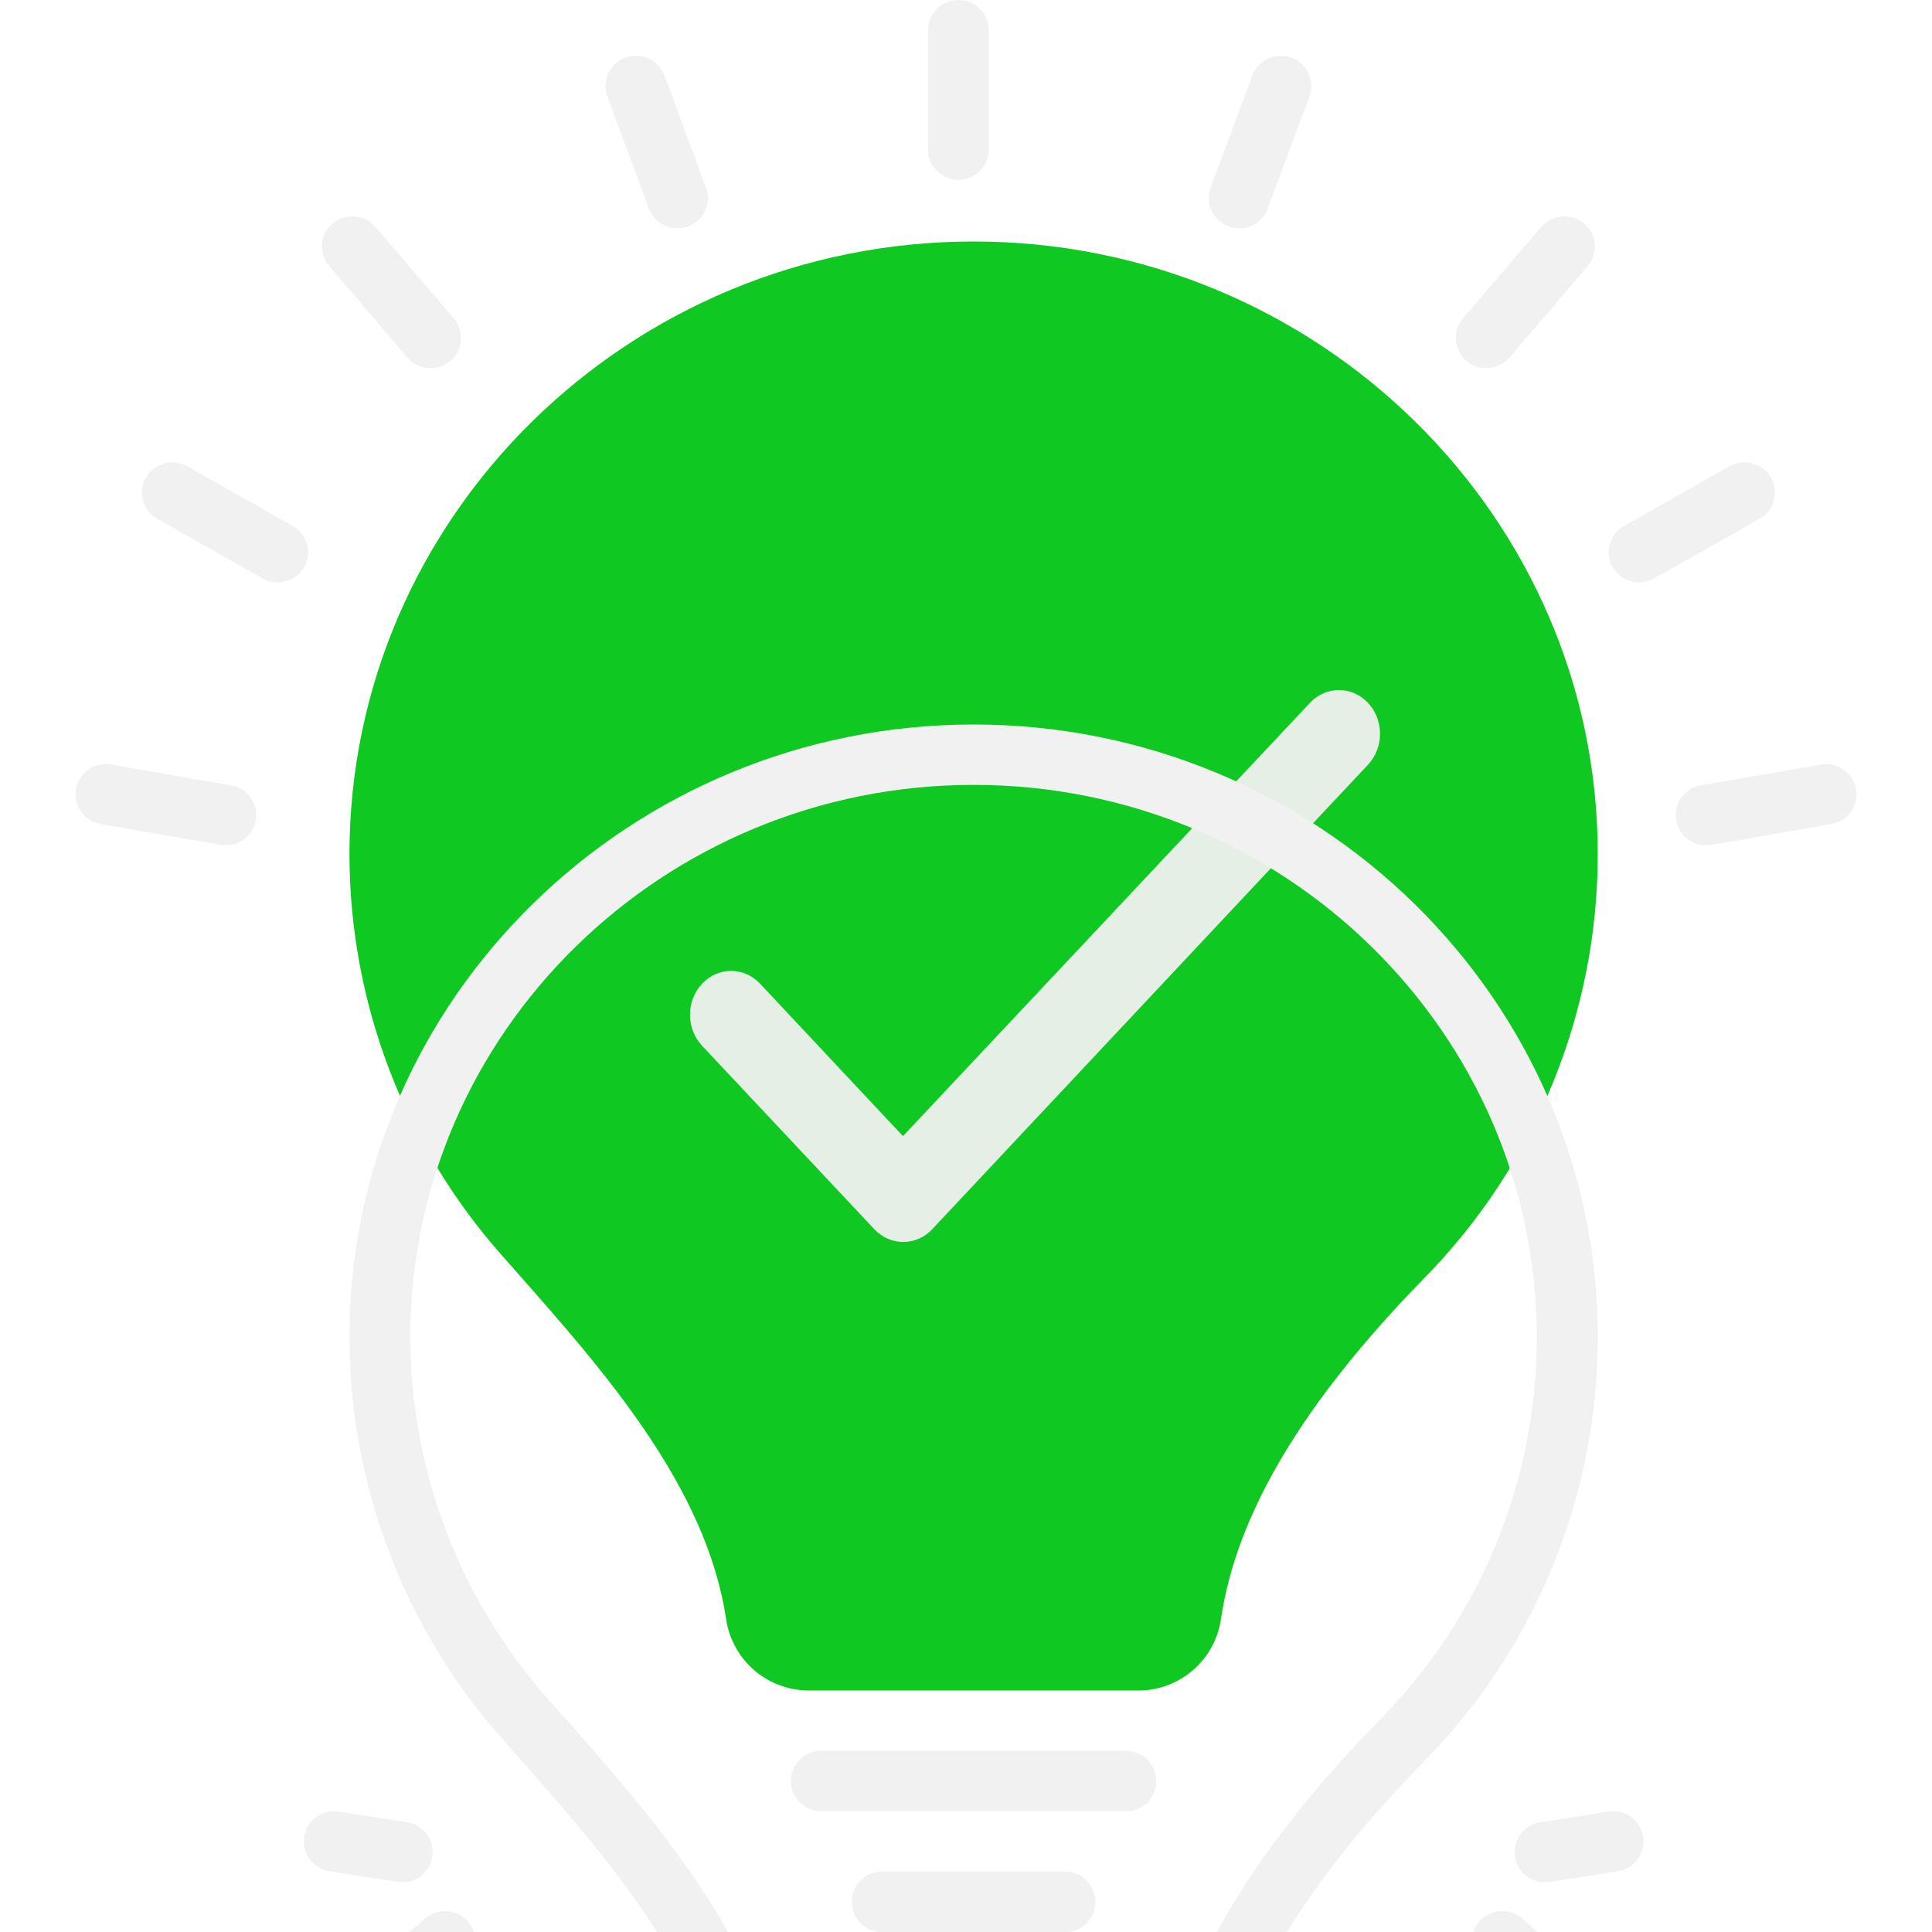 <svg width="16" height="16" viewBox="0 0 16 16" fill="none" xmlns="http://www.w3.org/2000/svg">
<g id="Light Bulb" clip-path="url(#clip0_451_4014)">
<path id="Vector" d="M13.232 7.074C13.232 4.276 10.913 2 8.063 2C5.213 2 2.894 4.276 2.894 7.074C2.895 8.298 3.344 9.479 4.155 10.395L4.252 10.505C5.002 11.353 5.852 12.314 6.014 13.414C6.039 13.576 6.122 13.725 6.247 13.833C6.372 13.94 6.531 13.999 6.696 14H9.429C9.594 14 9.754 13.94 9.879 13.832C10.004 13.725 10.086 13.575 10.111 13.412C10.238 12.54 10.789 11.615 11.795 10.585C12.716 9.649 13.232 8.388 13.232 7.074Z" fill="#10C822"/>
<path id="Vector_2" d="M7.478 9.409L6.295 8.147C6.162 8.005 5.947 8.005 5.814 8.147C5.681 8.289 5.681 8.518 5.814 8.66L7.24 10.179C7.373 10.321 7.588 10.321 7.721 10.179L11.329 6.333C11.462 6.191 11.462 5.962 11.329 5.821C11.196 5.679 10.981 5.679 10.848 5.821L7.478 9.409Z" fill="#F1F1F1" fill-opacity="0.945"/>
<g id="Light Bot W" filter="url(#filter0_d_451_4014)">
<path d="M12.608 11.89C12.557 11.846 12.492 11.824 12.425 11.828C12.358 11.832 12.296 11.863 12.252 11.913C12.23 11.938 12.213 11.966 12.203 11.997C12.192 12.028 12.188 12.061 12.19 12.094C12.192 12.127 12.201 12.159 12.215 12.188C12.23 12.218 12.25 12.244 12.275 12.266L13.086 12.97C13.136 13.014 13.202 13.036 13.268 13.032C13.335 13.028 13.397 12.997 13.442 12.947C13.463 12.923 13.48 12.894 13.491 12.863C13.501 12.832 13.506 12.799 13.504 12.766C13.502 12.733 13.493 12.701 13.478 12.672C13.463 12.642 13.443 12.616 13.418 12.595L12.608 11.89ZM13.319 11.003L12.756 11.091C12.693 11.101 12.636 11.134 12.597 11.183C12.558 11.233 12.539 11.295 12.544 11.358C12.549 11.421 12.577 11.48 12.624 11.523C12.67 11.565 12.732 11.589 12.795 11.588C12.808 11.588 12.821 11.587 12.834 11.585L13.397 11.497C13.43 11.492 13.461 11.481 13.489 11.464C13.518 11.447 13.542 11.424 13.562 11.397C13.581 11.371 13.595 11.34 13.603 11.308C13.611 11.276 13.612 11.243 13.607 11.21C13.602 11.178 13.59 11.146 13.573 11.118C13.555 11.09 13.533 11.066 13.506 11.047C13.479 11.027 13.449 11.014 13.416 11.006C13.384 10.999 13.351 10.998 13.319 11.003ZM12.095 12.546C12.085 12.48 12.049 12.421 11.996 12.381C11.943 12.342 11.876 12.325 11.81 12.334C11.744 12.343 11.684 12.378 11.644 12.431C11.604 12.484 11.587 12.551 11.595 12.617L11.692 13.286C11.701 13.345 11.731 13.4 11.777 13.439C11.823 13.479 11.881 13.5 11.941 13.5C11.954 13.5 11.966 13.499 11.978 13.498C12.01 13.493 12.042 13.482 12.07 13.465C12.098 13.449 12.123 13.427 12.143 13.4C12.163 13.374 12.178 13.344 12.186 13.312C12.194 13.28 12.196 13.247 12.191 13.214L12.095 12.546ZM3.874 11.913C3.83 11.863 3.768 11.832 3.701 11.828C3.635 11.824 3.569 11.846 3.518 11.89L2.708 12.595C2.683 12.616 2.663 12.642 2.648 12.672C2.633 12.701 2.625 12.733 2.623 12.766C2.62 12.799 2.625 12.832 2.635 12.863C2.646 12.894 2.663 12.923 2.685 12.947C2.729 12.997 2.791 13.028 2.858 13.032C2.924 13.036 2.99 13.014 3.04 12.97L3.851 12.266C3.876 12.244 3.896 12.218 3.911 12.188C3.925 12.159 3.934 12.127 3.936 12.094C3.938 12.061 3.934 12.028 3.924 11.997C3.913 11.966 3.896 11.938 3.874 11.913ZM3.292 11.585C3.305 11.587 3.318 11.588 3.331 11.588C3.395 11.589 3.456 11.565 3.502 11.523C3.549 11.48 3.577 11.421 3.582 11.358C3.587 11.295 3.568 11.233 3.529 11.183C3.49 11.134 3.433 11.101 3.371 11.091L2.808 11.003C2.775 10.998 2.742 10.999 2.71 11.006C2.678 11.014 2.647 11.027 2.62 11.047C2.594 11.066 2.571 11.09 2.553 11.118C2.536 11.146 2.524 11.178 2.519 11.21C2.514 11.243 2.515 11.276 2.523 11.308C2.531 11.34 2.545 11.371 2.564 11.397C2.584 11.424 2.608 11.447 2.637 11.464C2.665 11.481 2.696 11.492 2.729 11.497L3.292 11.585ZM4.317 12.334C4.251 12.324 4.184 12.341 4.13 12.381C4.077 12.421 4.041 12.48 4.031 12.546L3.935 13.215C3.93 13.247 3.932 13.28 3.94 13.312C3.949 13.344 3.963 13.374 3.983 13.4C4.003 13.427 4.028 13.449 4.056 13.466C4.085 13.482 4.116 13.493 4.149 13.498C4.161 13.499 4.173 13.5 4.185 13.5C4.245 13.5 4.304 13.479 4.349 13.439C4.395 13.4 4.425 13.345 4.434 13.285L4.531 12.617C4.535 12.584 4.533 12.551 4.525 12.519C4.517 12.487 4.502 12.457 4.482 12.431C4.463 12.405 4.438 12.383 4.409 12.366C4.381 12.349 4.349 12.338 4.317 12.334Z" fill="#F1F1F1"/>
</g>
<g id="Vector_3" filter="url(#filter1_d_451_4014)">
<path d="M13.232 7.074C13.232 4.276 10.913 2 8.063 2C5.213 2 2.894 4.276 2.894 7.074C2.895 8.298 3.344 9.479 4.155 10.395L4.252 10.505C5.002 11.353 5.852 12.314 6.014 13.414C6.039 13.576 6.122 13.725 6.247 13.833C6.372 13.94 6.531 13.999 6.696 14H9.429C9.594 14 9.754 13.94 9.879 13.832C10.004 13.725 10.086 13.575 10.111 13.412C10.238 12.54 10.789 11.615 11.795 10.585C12.716 9.649 13.232 8.388 13.232 7.074ZM9.612 13.341C9.606 13.385 9.584 13.425 9.55 13.454C9.516 13.483 9.473 13.5 9.429 13.5H6.696C6.652 13.5 6.609 13.483 6.575 13.454C6.542 13.425 6.52 13.385 6.513 13.341C6.329 12.096 5.427 11.075 4.631 10.175L4.534 10.066C3.803 9.241 3.4 8.177 3.398 7.074C3.398 4.552 5.491 2.5 8.063 2.5C10.635 2.5 12.727 4.552 12.727 7.074C12.728 8.258 12.263 9.394 11.432 10.237C10.35 11.345 9.755 12.361 9.612 13.341Z" fill="#F1F1F1"/>
</g>
<path id="Vector_4" d="M9.324 14.5H6.802C6.769 14.5 6.736 14.506 6.706 14.518C6.675 14.531 6.648 14.549 6.624 14.572C6.601 14.596 6.582 14.623 6.569 14.654C6.557 14.684 6.55 14.717 6.55 14.75C6.55 14.783 6.557 14.816 6.569 14.846C6.582 14.877 6.601 14.904 6.624 14.928C6.648 14.951 6.675 14.969 6.706 14.982C6.736 14.994 6.769 15 6.802 15H9.324C9.357 15 9.389 14.994 9.42 14.982C9.45 14.969 9.478 14.951 9.502 14.928C9.525 14.904 9.544 14.877 9.556 14.846C9.569 14.816 9.576 14.783 9.576 14.75C9.576 14.717 9.569 14.684 9.556 14.654C9.544 14.623 9.525 14.596 9.502 14.572C9.478 14.549 9.45 14.531 9.42 14.518C9.389 14.506 9.357 14.5 9.324 14.5ZM8.819 15.5H7.306C7.273 15.5 7.241 15.506 7.21 15.518C7.18 15.531 7.152 15.549 7.128 15.572C7.105 15.596 7.086 15.623 7.074 15.654C7.061 15.684 7.054 15.717 7.054 15.75C7.054 15.783 7.061 15.816 7.074 15.846C7.086 15.877 7.105 15.904 7.128 15.928C7.152 15.951 7.18 15.969 7.21 15.982C7.241 15.994 7.273 16 7.306 16H8.819C8.852 16 8.885 15.994 8.916 15.982C8.946 15.969 8.974 15.951 8.997 15.928C9.021 15.904 9.039 15.877 9.052 15.846C9.065 15.816 9.071 15.783 9.071 15.75C9.071 15.717 9.065 15.684 9.052 15.654C9.039 15.623 9.021 15.596 8.997 15.572C8.974 15.549 8.946 15.531 8.916 15.518C8.885 15.506 8.852 15.5 8.819 15.5ZM7.937 1.488C8.003 1.488 8.067 1.462 8.115 1.415C8.162 1.369 8.189 1.305 8.189 1.238V0.25C8.188 0.184 8.162 0.12 8.114 0.073C8.067 0.026 8.003 0 7.937 0C7.87 0 7.806 0.026 7.759 0.073C7.712 0.12 7.685 0.184 7.685 0.25V1.238C7.685 1.305 7.712 1.369 7.759 1.415C7.806 1.462 7.87 1.488 7.937 1.488ZM5.374 1.727C5.398 1.789 5.445 1.84 5.505 1.868C5.566 1.895 5.635 1.898 5.698 1.875C5.729 1.864 5.757 1.847 5.782 1.825C5.806 1.802 5.826 1.776 5.84 1.746C5.853 1.716 5.861 1.684 5.863 1.651C5.864 1.618 5.859 1.585 5.847 1.554L5.503 0.626C5.479 0.563 5.432 0.512 5.372 0.485C5.311 0.457 5.242 0.454 5.179 0.477C5.148 0.488 5.12 0.506 5.095 0.528C5.071 0.55 5.052 0.577 5.038 0.607C5.024 0.636 5.016 0.669 5.014 0.702C5.013 0.734 5.018 0.767 5.03 0.798L5.374 1.727ZM3.373 2.96C3.417 3.011 3.478 3.042 3.545 3.048C3.611 3.053 3.677 3.032 3.729 2.989C3.754 2.968 3.775 2.942 3.79 2.913C3.805 2.884 3.814 2.852 3.817 2.819C3.819 2.787 3.816 2.754 3.805 2.722C3.795 2.691 3.779 2.662 3.758 2.637L3.11 1.88C3.066 1.829 3.005 1.798 2.938 1.793C2.872 1.787 2.806 1.808 2.755 1.851C2.729 1.872 2.709 1.898 2.693 1.927C2.678 1.957 2.669 1.988 2.666 2.021C2.664 2.054 2.668 2.087 2.678 2.118C2.688 2.15 2.704 2.179 2.726 2.204L3.373 2.96ZM2.424 4.356L1.552 3.862C1.494 3.829 1.425 3.821 1.361 3.838C1.296 3.855 1.241 3.898 1.208 3.955C1.191 3.984 1.181 4.015 1.176 4.048C1.172 4.08 1.175 4.114 1.183 4.145C1.192 4.177 1.207 4.207 1.227 4.233C1.248 4.258 1.273 4.28 1.302 4.296L2.174 4.79C2.232 4.823 2.301 4.832 2.365 4.814C2.43 4.797 2.485 4.755 2.518 4.697C2.534 4.669 2.545 4.637 2.549 4.605C2.553 4.572 2.551 4.539 2.542 4.507C2.534 4.475 2.519 4.446 2.498 4.42C2.478 4.394 2.453 4.372 2.424 4.356ZM1.913 6.504L0.92 6.332C0.888 6.326 0.855 6.327 0.822 6.334C0.79 6.341 0.76 6.354 0.733 6.373C0.706 6.392 0.683 6.416 0.665 6.444C0.647 6.471 0.635 6.502 0.629 6.535C0.624 6.567 0.624 6.601 0.632 6.633C0.639 6.665 0.652 6.695 0.671 6.722C0.69 6.749 0.714 6.772 0.742 6.79C0.77 6.807 0.801 6.819 0.834 6.825L1.826 6.996C1.84 6.999 1.855 7 1.87 7C1.932 7.001 1.993 6.977 2.04 6.935C2.086 6.893 2.115 6.834 2.12 6.772C2.126 6.709 2.107 6.647 2.069 6.597C2.03 6.547 1.975 6.514 1.913 6.504ZM15.371 6.535C15.359 6.47 15.322 6.412 15.267 6.374C15.213 6.336 15.145 6.321 15.079 6.332L14.087 6.504C14.025 6.514 13.969 6.547 13.931 6.597C13.892 6.647 13.874 6.709 13.879 6.772C13.885 6.834 13.914 6.893 13.96 6.935C14.007 6.977 14.067 7.001 14.13 7C14.145 7 14.159 6.999 14.174 6.996L15.166 6.825C15.198 6.819 15.23 6.807 15.258 6.79C15.285 6.772 15.309 6.75 15.329 6.723C15.348 6.696 15.361 6.665 15.368 6.633C15.376 6.601 15.377 6.568 15.371 6.535ZM14.666 3.955C14.632 3.897 14.578 3.855 14.513 3.838C14.449 3.82 14.38 3.829 14.322 3.862L13.449 4.356C13.421 4.372 13.396 4.394 13.375 4.42C13.355 4.446 13.34 4.475 13.331 4.507C13.323 4.539 13.32 4.572 13.325 4.605C13.329 4.637 13.339 4.669 13.356 4.697C13.389 4.755 13.444 4.797 13.508 4.814C13.573 4.832 13.642 4.823 13.7 4.79L14.572 4.296C14.601 4.28 14.626 4.258 14.646 4.233C14.666 4.207 14.681 4.177 14.69 4.145C14.699 4.114 14.701 4.08 14.697 4.048C14.693 4.015 14.682 3.984 14.666 3.955ZM12.308 3.049C12.345 3.049 12.381 3.041 12.414 3.026C12.447 3.011 12.477 2.988 12.501 2.96L13.148 2.204C13.17 2.179 13.186 2.15 13.196 2.118C13.206 2.087 13.21 2.054 13.207 2.021C13.204 1.988 13.195 1.957 13.18 1.927C13.165 1.898 13.144 1.872 13.119 1.851C13.068 1.808 13.002 1.787 12.935 1.793C12.869 1.798 12.807 1.829 12.764 1.88L12.116 2.637C12.095 2.662 12.078 2.691 12.068 2.722C12.058 2.754 12.054 2.787 12.057 2.819C12.06 2.852 12.069 2.884 12.084 2.913C12.099 2.942 12.12 2.968 12.145 2.989C12.191 3.028 12.248 3.049 12.308 3.049ZM10.176 1.875C10.238 1.898 10.307 1.895 10.368 1.868C10.429 1.84 10.476 1.789 10.499 1.727L10.844 0.798C10.855 0.767 10.861 0.734 10.859 0.702C10.858 0.669 10.85 0.636 10.836 0.607C10.822 0.577 10.803 0.55 10.778 0.528C10.754 0.506 10.725 0.488 10.694 0.477C10.632 0.454 10.563 0.457 10.502 0.485C10.441 0.512 10.394 0.563 10.371 0.626L10.026 1.554C10.015 1.585 10.01 1.618 10.011 1.651C10.012 1.684 10.02 1.716 10.034 1.746C10.048 1.776 10.068 1.802 10.092 1.825C10.116 1.847 10.145 1.864 10.176 1.875Z" fill="#F1F1F1"/>
</g>
<defs>
<filter id="filter0_d_451_4014" x="-1.484" y="11" width="19.094" height="10.5" filterUnits="userSpaceOnUse" color-interpolation-filters="sRGB">
<feFlood flood-opacity="0" result="BackgroundImageFix"/>
<feColorMatrix in="SourceAlpha" type="matrix" values="0 0 0 0 0 0 0 0 0 0 0 0 0 0 0 0 0 0 127 0" result="hardAlpha"/>
<feOffset dy="4"/>
<feGaussianBlur stdDeviation="2"/>
<feComposite in2="hardAlpha" operator="out"/>
<feColorMatrix type="matrix" values="0 0 0 0 0 0 0 0 0 0 0 0 0 0 0 0 0 0 0.25 0"/>
<feBlend mode="normal" in2="BackgroundImageFix" result="effect1_dropShadow_451_4014"/>
<feBlend mode="normal" in="SourceGraphic" in2="effect1_dropShadow_451_4014" result="shape"/>
</filter>
<filter id="filter1_d_451_4014" x="-1.106" y="2" width="18.337" height="20" filterUnits="userSpaceOnUse" color-interpolation-filters="sRGB">
<feFlood flood-opacity="0" result="BackgroundImageFix"/>
<feColorMatrix in="SourceAlpha" type="matrix" values="0 0 0 0 0 0 0 0 0 0 0 0 0 0 0 0 0 0 127 0" result="hardAlpha"/>
<feOffset dy="4"/>
<feGaussianBlur stdDeviation="2"/>
<feComposite in2="hardAlpha" operator="out"/>
<feColorMatrix type="matrix" values="0 0 0 0 0 0 0 0 0 0 0 0 0 0 0 0 0 0 0.25 0"/>
<feBlend mode="normal" in2="BackgroundImageFix" result="effect1_dropShadow_451_4014"/>
<feBlend mode="normal" in="SourceGraphic" in2="effect1_dropShadow_451_4014" result="shape"/>
</filter>
<clipPath id="clip0_451_4014">
<rect width="16" height="16" fill="white"/>
</clipPath>
</defs>
</svg>
